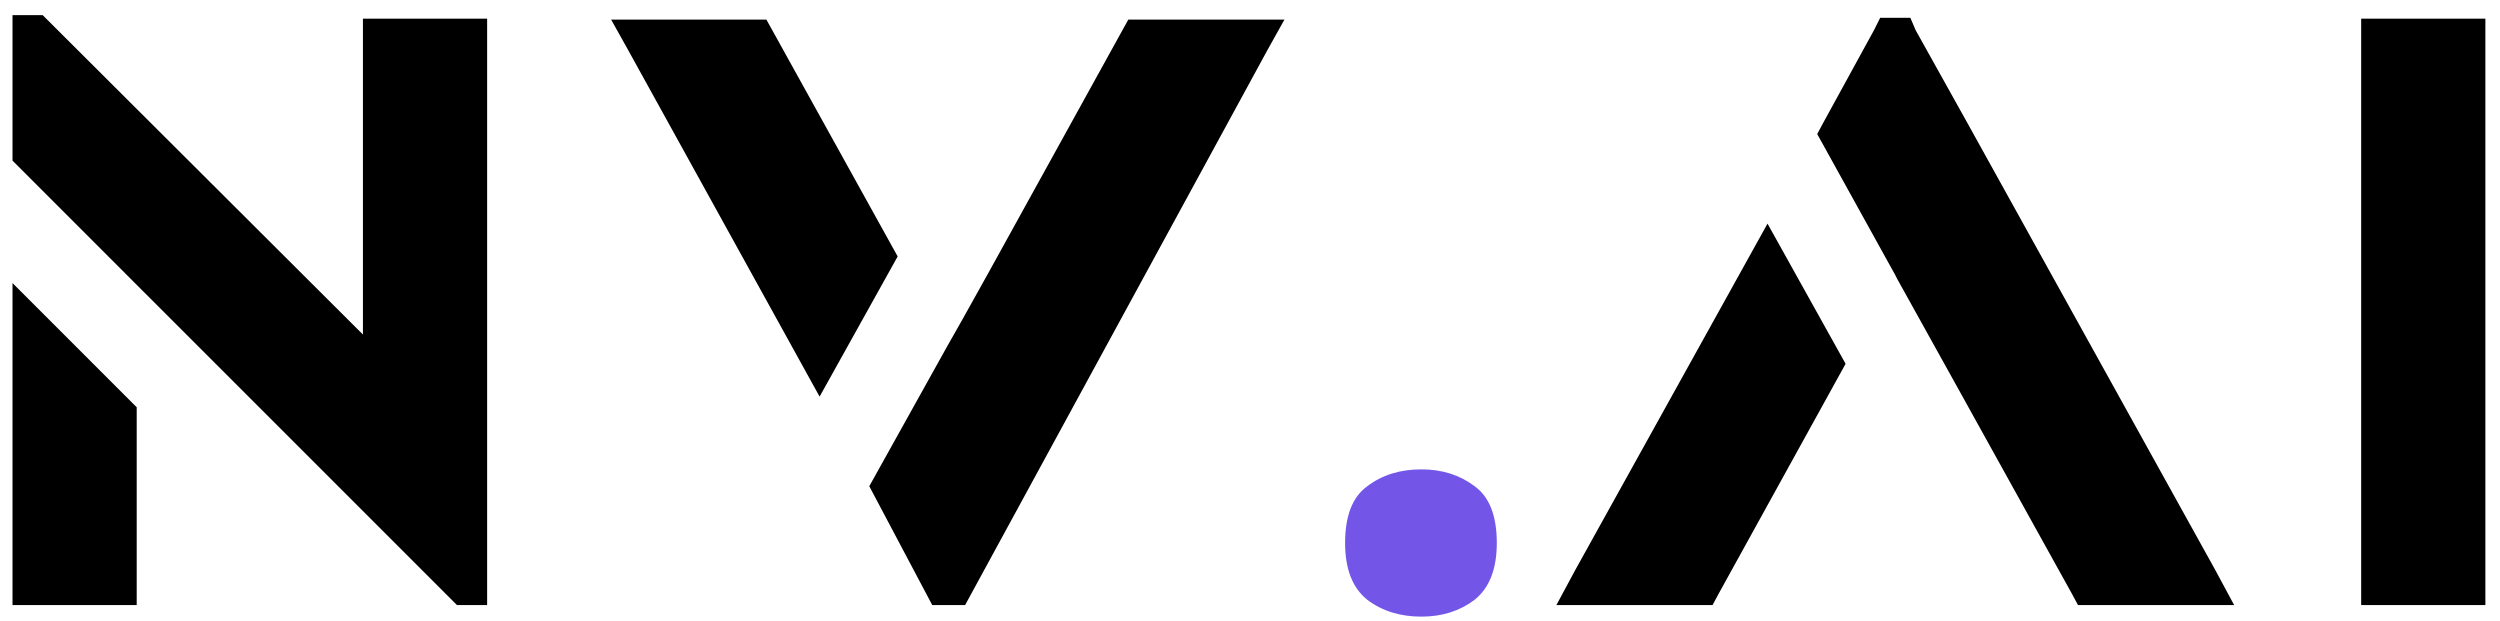 <svg width="157" height="39" viewBox="0 0 157 39" fill="none" xmlns="http://www.w3.org/2000/svg">
<path d="M0.786 38V17.776L8.585 25.576V38H0.786ZM22.792 1.174H30.592V38H28.698L23.182 32.484L13.934 23.236L8.585 17.888L0.786 10.088V5.408V1.898V0.951H2.68L22.792 21.008V1.174ZM48.407 1.731L56.373 16.105L51.471 24.908L39.437 3.124L38.378 1.23H48.128L48.407 1.731ZM70.859 1.23H80.664L79.606 3.124L60.608 38H58.546L54.591 30.535L59.493 21.732L60.441 20.061L62.056 17.164L70.58 1.731L70.859 1.23ZM98.91 35.827L111 14.044L115.903 22.846L107.936 37.276L107.546 38H97.74L98.91 35.827ZM139.135 35.827L140.305 38H130.499L130.109 37.276L122.755 24.016L119.134 17.498L119.023 17.275L114.12 8.417L114.51 7.692L117.685 1.898L118.075 1.118H119.97L120.304 1.898L123.535 7.692L139.135 35.827ZM148.282 1.174H156.082V38H148.282V1.174Z" fill="black"/>
<path d="M84.472 34.1C84.472 32.392 84.936 31.203 85.865 30.535C86.793 29.829 87.926 29.476 89.263 29.476C90.563 29.476 91.678 29.829 92.606 30.535C93.535 31.203 93.999 32.392 93.999 34.1C93.999 35.734 93.535 36.923 92.606 37.666C91.678 38.371 90.563 38.724 89.263 38.724C87.926 38.724 86.793 38.371 85.865 37.666C84.936 36.923 84.472 35.734 84.472 34.1Z" fill="#7356E8"/>
</svg>
